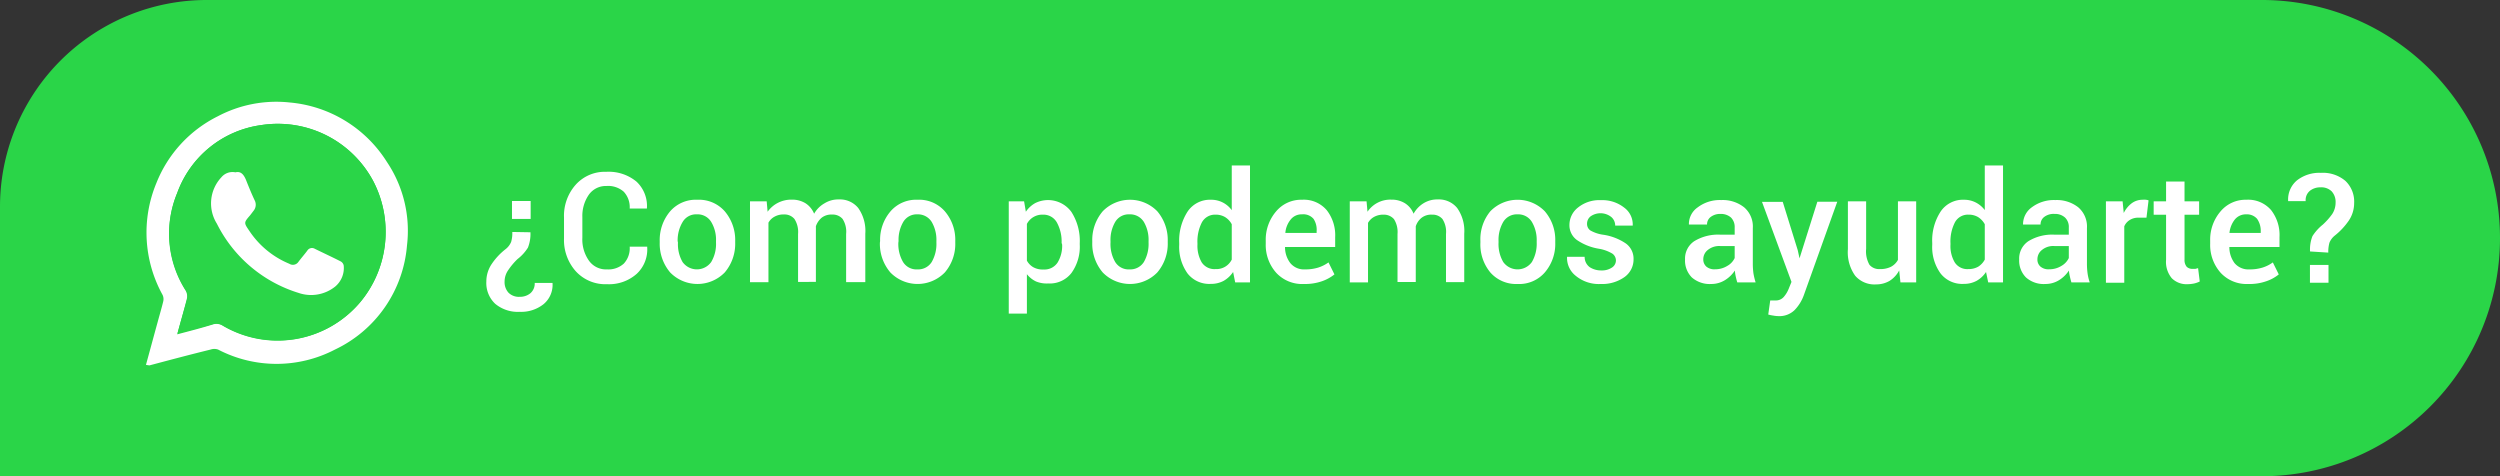 <svg id="Capa_1" data-name="Capa 1" xmlns="http://www.w3.org/2000/svg" viewBox="0 0 239.8 45.68"><rect x="0" y="0" width="239.8" height="45.68" fill="#333333" stroke="none"/><defs><style>.cls-1{fill:#2ad548;}.cls-2{fill:#fff;}</style></defs><title>Boton wa 1</title><path class="cls-1" d="M19.83,0H217A22.84,22.84,0,0,1,239.8,22.84v0A22.84,22.84,0,0,1,217,45.68H0a0,0,0,0,1,0,0V19.83A19.83,19.83,0,0,1,19.83,0Z"/><path class="cls-2" d="M14,35c.39-1.42.75-2.76,1.12-4.1.18-.68.39-1.36.54-2a.94.94,0,0,0-.07-.62A12.37,12.37,0,0,1,15,17.56a12.15,12.15,0,0,1,5.9-6.41,12,12,0,0,1,6.89-1.32,12.29,12.29,0,0,1,9.32,5.7,11.83,11.83,0,0,1,1.93,8,12.14,12.14,0,0,1-6.91,10,12.13,12.13,0,0,1-11.21,0,1.11,1.11,0,0,0-.72,0c-2,.49-3.91,1-5.87,1.52Zm3-3c1.2-.32,2.31-.6,3.42-.91a1.12,1.12,0,0,1,.94.12A10.37,10.37,0,0,0,34.54,29,10.54,10.54,0,0,0,35.8,17.37,10.37,10.37,0,0,0,25.05,12,10,10,0,0,0,17,18.51a10.13,10.13,0,0,0,.85,9.37,1.09,1.09,0,0,1,.12.75C17.65,29.75,17.33,30.85,17,32.07Z" transform="translate(0 0)"/><path class="cls-1" d="M17,32.07c.33-1.22.65-2.32.93-3.44a1.09,1.09,0,0,0-.12-.75A10.13,10.13,0,0,1,17,18.51,10,10,0,0,1,25.05,12,10.37,10.37,0,0,1,35.8,17.37,10.54,10.54,0,0,1,34.54,29a10.37,10.37,0,0,1-13.18,2.24,1.12,1.12,0,0,0-.94-.12C19.31,31.47,18.2,31.75,17,32.07Zm5.58-15.54a1.38,1.38,0,0,0-1.34.49,3.66,3.66,0,0,0-.45,4.47,13.06,13.06,0,0,0,7.82,6.64,3.69,3.69,0,0,0,3.54-.61,2.32,2.32,0,0,0,.81-2,.57.57,0,0,0-.28-.4c-.82-.42-1.67-.81-2.5-1.22a.53.53,0,0,0-.72.19c-.27.36-.57.7-.84,1.06a.64.64,0,0,1-.88.19,8.49,8.49,0,0,1-3.81-3.12c-.56-.82-.57-.81.06-1.54l.32-.42a.91.91,0,0,0,.11-1c-.3-.67-.58-1.36-.85-2C23.37,16.74,23.1,16.4,22.58,16.53Z" transform="translate(0 0)"/><path class="cls-2" d="M22.58,16.53c.52-.13.79.21,1,.69.27.68.55,1.37.85,2a.91.91,0,0,1-.11,1l-.32.42c-.63.73-.62.72-.06,1.54a8.49,8.49,0,0,0,3.81,3.12.64.64,0,0,0,.88-.19c.27-.36.57-.7.84-1.06a.53.53,0,0,1,.72-.19c.83.41,1.68.8,2.5,1.22a.57.57,0,0,1,.28.4,2.32,2.32,0,0,1-.81,2,3.69,3.69,0,0,1-3.54.61,13.06,13.06,0,0,1-7.82-6.64A3.66,3.66,0,0,1,21.24,17,1.38,1.38,0,0,1,22.58,16.53Z" transform="translate(0 0)"/><path class="cls-2" d="M50.88,22.28a3.56,3.56,0,0,1-.24,1.47,4.14,4.14,0,0,1-1,1.1,6.49,6.49,0,0,0-.89,1.06A1.92,1.92,0,0,0,48.4,27a1.5,1.5,0,0,0,.38,1.08,1.41,1.41,0,0,0,1.08.39,1.56,1.56,0,0,0,1-.33,1.22,1.22,0,0,0,.43-1H53l0,.05a2.4,2.4,0,0,1-.88,2,3.44,3.44,0,0,1-2.26.72,3.39,3.39,0,0,1-2.36-.77A2.73,2.73,0,0,1,46.65,27a3,3,0,0,1,.53-1.7,6.17,6.17,0,0,1,1.34-1.42,1.72,1.72,0,0,0,.51-.68,3,3,0,0,0,.11-.95Zm-1.77-3H50.9V21H49.11Z" transform="translate(0 0)"/><path class="cls-2" d="M62.08,23.66l0,.05a3.2,3.2,0,0,1-1,2.55,4,4,0,0,1-2.85,1,3.84,3.84,0,0,1-3-1.24,4.49,4.49,0,0,1-1.13-3.15v-2a4.48,4.48,0,0,1,1.12-3.15,3.75,3.75,0,0,1,2.93-1.24,4.18,4.18,0,0,1,2.9.94,3.19,3.19,0,0,1,1,2.58l0,0H60.4a2.17,2.17,0,0,0-.57-1.61,2.26,2.26,0,0,0-1.66-.55,2,2,0,0,0-1.69.84,3.56,3.56,0,0,0-.62,2.13v2A3.51,3.51,0,0,0,56.49,25a2,2,0,0,0,1.73.84,2.2,2.2,0,0,0,1.62-.56,2.16,2.16,0,0,0,.56-1.62Z" transform="translate(0 0)"/><path class="cls-2" d="M63.28,23.12a4.25,4.25,0,0,1,1-2.85,3.26,3.26,0,0,1,2.61-1.11,3.3,3.3,0,0,1,2.63,1.11,4.25,4.25,0,0,1,1,2.85v.15a4.24,4.24,0,0,1-1,2.86,3.65,3.65,0,0,1-5.24,0,4.25,4.25,0,0,1-1-2.86Zm1.75.15a3.42,3.42,0,0,0,.44,1.86,1.69,1.69,0,0,0,2.75,0,3.37,3.37,0,0,0,.46-1.86v-.15a3.31,3.31,0,0,0-.46-1.83,1.52,1.52,0,0,0-1.38-.73,1.49,1.49,0,0,0-1.36.73A3.4,3.4,0,0,0,65,23.12Z" transform="translate(0 0)"/><path class="cls-2" d="M73.54,19.31l.09,1a2.73,2.73,0,0,1,1-.86,2.81,2.81,0,0,1,1.33-.3,2.42,2.42,0,0,1,1.31.35,2.14,2.14,0,0,1,.82,1,2.64,2.64,0,0,1,1-1,2.5,2.5,0,0,1,1.38-.37,2.26,2.26,0,0,1,1.85.82,3.81,3.81,0,0,1,.68,2.47v4.64H81.16V22.44A2.25,2.25,0,0,0,80.82,21a1.25,1.25,0,0,0-1-.42,1.52,1.52,0,0,0-1,.3,1.85,1.85,0,0,0-.56.82c0,.07,0,.13,0,.18a.92.92,0,0,1,0,.16v5H76.55V22.44A2.29,2.29,0,0,0,76.2,21a1.25,1.25,0,0,0-1-.43,1.76,1.76,0,0,0-.9.21,1.43,1.43,0,0,0-.59.58v5.71H71.94V19.31Z" transform="translate(0 0)"/><path class="cls-2" d="M84.42,23.12a4.2,4.2,0,0,1,1-2.85A3.24,3.24,0,0,1,88,19.16a3.27,3.27,0,0,1,2.63,1.11,4.2,4.2,0,0,1,1,2.85v.15a4.19,4.19,0,0,1-1,2.86,3.64,3.64,0,0,1-5.23,0,4.21,4.21,0,0,1-1-2.86Zm1.75.15a3.41,3.41,0,0,0,.45,1.86,1.51,1.51,0,0,0,1.38.71,1.53,1.53,0,0,0,1.37-.71,3.46,3.46,0,0,0,.45-1.86v-.15a3.4,3.4,0,0,0-.45-1.83A1.55,1.55,0,0,0,88,20.56a1.5,1.5,0,0,0-1.36.73,3.4,3.4,0,0,0-.45,1.83Z" transform="translate(0 0)"/><path class="cls-2" d="M103.57,23.45a4.31,4.31,0,0,1-.8,2.74,2.63,2.63,0,0,1-2.22,1A2.72,2.72,0,0,1,99.38,27a2.46,2.46,0,0,1-.88-.7v3.78H96.76V19.31h1.47l.17,1a2.63,2.63,0,0,1,.9-.83,2.77,2.77,0,0,1,3.47.85,5.14,5.14,0,0,1,.8,3Zm-1.74-.15a3.8,3.8,0,0,0-.45-1.95,1.47,1.47,0,0,0-1.34-.76,1.66,1.66,0,0,0-1.54.89V25a1.61,1.61,0,0,0,.61.63,1.86,1.86,0,0,0,1,.22,1.5,1.5,0,0,0,1.33-.66,3.08,3.08,0,0,0,.44-1.73Z" transform="translate(0 0)"/><path class="cls-2" d="M104.77,23.12a4.25,4.25,0,0,1,1-2.85,3.65,3.65,0,0,1,5.24,0,4.25,4.25,0,0,1,1,2.85v.15a4.24,4.24,0,0,1-1,2.86,3.65,3.65,0,0,1-5.24,0,4.25,4.25,0,0,1-1-2.86Zm1.75.15a3.41,3.41,0,0,0,.45,1.86,1.51,1.51,0,0,0,1.38.71,1.54,1.54,0,0,0,1.37-.71,3.46,3.46,0,0,0,.45-1.86v-.15a3.4,3.4,0,0,0-.45-1.83,1.55,1.55,0,0,0-1.39-.73,1.5,1.5,0,0,0-1.36.73,3.4,3.4,0,0,0-.45,1.83Z" transform="translate(0 0)"/><path class="cls-2" d="M113.11,23.3a5.14,5.14,0,0,1,.8-3,2.58,2.58,0,0,1,2.24-1.14,2.42,2.42,0,0,1,2,1V15.87h1.75V27.09h-1.42l-.2-1a2.72,2.72,0,0,1-.91.85,2.54,2.54,0,0,1-1.23.29,2.64,2.64,0,0,1-2.23-1,4.37,4.37,0,0,1-.8-2.74Zm1.75.15a3.17,3.17,0,0,0,.41,1.72,1.46,1.46,0,0,0,1.32.64,1.64,1.64,0,0,0,1.56-.91V21.51a1.8,1.8,0,0,0-.63-.68,1.73,1.73,0,0,0-.92-.24,1.43,1.43,0,0,0-1.32.75,4,4,0,0,0-.42,2Z" transform="translate(0 0)"/><path class="cls-2" d="M125.08,27.24a3.39,3.39,0,0,1-2.67-1.08,4,4,0,0,1-1-2.78v-.29a4.16,4.16,0,0,1,1-2.82,3.13,3.13,0,0,1,2.48-1.11,2.88,2.88,0,0,1,2.37,1,3.89,3.89,0,0,1,.81,2.58v.95h-4.81l0,0a2.5,2.5,0,0,0,.51,1.55,1.7,1.7,0,0,0,1.43.6,4.11,4.11,0,0,0,1.23-.17,3.57,3.57,0,0,0,1-.5l.57,1.15a4,4,0,0,1-1.18.65A4.91,4.91,0,0,1,125.08,27.24Zm-.19-6.68a1.33,1.33,0,0,0-1.09.5,2.32,2.32,0,0,0-.51,1.28v0h3v-.14A1.91,1.91,0,0,0,126,21,1.29,1.29,0,0,0,124.89,20.56Z" transform="translate(0 0)"/><path class="cls-2" d="M131.08,19.31l.09,1a2.64,2.64,0,0,1,2.29-1.16,2.39,2.39,0,0,1,1.31.35,2.08,2.08,0,0,1,.82,1,2.72,2.72,0,0,1,.95-1,2.5,2.5,0,0,1,1.38-.37,2.26,2.26,0,0,1,1.85.82,3.81,3.81,0,0,1,.68,2.47v4.64H138.7V22.44a2.25,2.25,0,0,0-.34-1.43,1.24,1.24,0,0,0-1-.42,1.5,1.5,0,0,0-1,.3,1.7,1.7,0,0,0-.56.82v.18a.92.92,0,0,1,0,.16v5h-1.75V22.44a2.3,2.3,0,0,0-.34-1.42,1.28,1.28,0,0,0-1-.43,1.81,1.81,0,0,0-.9.21,1.49,1.49,0,0,0-.59.58v5.71h-1.75V19.31Z" transform="translate(0 0)"/><path class="cls-2" d="M142,23.12a4.2,4.2,0,0,1,.95-2.85,3.64,3.64,0,0,1,5.23,0,4.2,4.2,0,0,1,1,2.85v.15a4.19,4.19,0,0,1-1,2.86,3.24,3.24,0,0,1-2.61,1.11,3.28,3.28,0,0,1-2.62-1.11,4.2,4.2,0,0,1-.95-2.86Zm1.74.15a3.41,3.41,0,0,0,.45,1.86,1.69,1.69,0,0,0,2.75,0,3.46,3.46,0,0,0,.46-1.86v-.15a3.4,3.4,0,0,0-.46-1.83,1.53,1.53,0,0,0-1.38-.73,1.52,1.52,0,0,0-1.37.73,3.4,3.4,0,0,0-.45,1.83Z" transform="translate(0 0)"/><path class="cls-2" d="M155,25a.81.81,0,0,0-.34-.67,3.69,3.69,0,0,0-1.29-.47,5.22,5.22,0,0,1-2.1-.83,1.74,1.74,0,0,1-.73-1.46,2.12,2.12,0,0,1,.83-1.67,3.24,3.24,0,0,1,2.18-.7,3.38,3.38,0,0,1,2.25.72,2,2,0,0,1,.81,1.72v0h-1.68a1.08,1.08,0,0,0-.37-.82,1.66,1.66,0,0,0-2-.06.89.89,0,0,0-.33.7.76.76,0,0,0,.31.64,3.43,3.43,0,0,0,1.27.42,5.23,5.23,0,0,1,2.15.84,1.79,1.79,0,0,1,.73,1.5,2.07,2.07,0,0,1-.86,1.71,3.69,3.69,0,0,1-2.29.67,3.46,3.46,0,0,1-2.39-.78,2.18,2.18,0,0,1-.84-1.78l0-.05H152a1.2,1.2,0,0,0,.49,1,2,2,0,0,0,1.12.31,1.72,1.72,0,0,0,1-.27A.82.82,0,0,0,155,25Z" transform="translate(0 0)"/><path class="cls-2" d="M166.64,27.09c-.06-.2-.11-.39-.15-.58a3.6,3.6,0,0,1-.08-.56,3.1,3.1,0,0,1-.95.92,2.47,2.47,0,0,1-1.31.37,2.6,2.6,0,0,1-1.87-.63,2.29,2.29,0,0,1-.65-1.72,2,2,0,0,1,.89-1.76,4.39,4.39,0,0,1,2.51-.62h1.36v-.69a1.28,1.28,0,0,0-.35-.95,1.45,1.45,0,0,0-1-.35,1.49,1.49,0,0,0-.95.29.89.89,0,0,0-.35.73H162v0a1.94,1.94,0,0,1,.83-1.64,3.5,3.5,0,0,1,2.27-.71,3.3,3.3,0,0,1,2.19.69,2.42,2.42,0,0,1,.84,2V25.3a6.88,6.88,0,0,0,.06.92,6.87,6.87,0,0,0,.21.87Zm-2.13-1.26a2.19,2.19,0,0,0,1.18-.33,1.65,1.65,0,0,0,.7-.75V23.6H165a1.72,1.72,0,0,0-1.19.38,1.12,1.12,0,0,0-.43.88.91.91,0,0,0,.29.71A1.18,1.18,0,0,0,164.51,25.83Z" transform="translate(0 0)"/><path class="cls-2" d="M172.44,24l.17.78h0l1.71-5.43h1.91l-3.22,9a4,4,0,0,1-.87,1.39,2.08,2.08,0,0,1-1.59.58,2.58,2.58,0,0,1-.46-.05,3.39,3.39,0,0,1-.48-.1l.19-1.35.27,0,.26,0a1,1,0,0,0,.76-.33,2.64,2.64,0,0,0,.46-.74l.29-.71-2.83-7.68H171Z" transform="translate(0 0)"/><path class="cls-2" d="M182.17,25.94a2.65,2.65,0,0,1-.92,1,2.54,2.54,0,0,1-1.3.34,2.44,2.44,0,0,1-2-.83,3.86,3.86,0,0,1-.7-2.55V19.31H179v4.56a2.59,2.59,0,0,0,.32,1.53,1.21,1.21,0,0,0,1,.41,2.28,2.28,0,0,0,1.06-.22,1.64,1.64,0,0,0,.67-.66V19.31h1.75v7.78h-1.51Z" transform="translate(0 0)"/><path class="cls-2" d="M185.34,23.3a5.07,5.07,0,0,1,.8-3,2.58,2.58,0,0,1,2.24-1.14,2.44,2.44,0,0,1,1.13.26,2.52,2.52,0,0,1,.87.73V15.87h1.75V27.09h-1.42l-.21-1a2.63,2.63,0,0,1-.91.85,2.53,2.53,0,0,1-1.22.29,2.63,2.63,0,0,1-2.23-1,4.31,4.31,0,0,1-.8-2.74Zm1.75.15a3.08,3.08,0,0,0,.41,1.72,1.43,1.43,0,0,0,1.31.64,1.84,1.84,0,0,0,.94-.23,1.8,1.8,0,0,0,.63-.68V21.51a1.88,1.88,0,0,0-.63-.68,1.73,1.73,0,0,0-.92-.24,1.41,1.41,0,0,0-1.32.75,4,4,0,0,0-.42,2Z" transform="translate(0 0)"/><path class="cls-2" d="M198.69,27.09c-.06-.2-.11-.39-.15-.58a3.63,3.63,0,0,1-.09-.56,3.06,3.06,0,0,1-.94.92,2.47,2.47,0,0,1-1.32.37,2.55,2.55,0,0,1-1.86-.63,2.29,2.29,0,0,1-.65-1.72,2,2,0,0,1,.89-1.76,4.37,4.37,0,0,1,2.51-.62h1.36v-.69a1.24,1.24,0,0,0-.36-.95,1.41,1.41,0,0,0-1-.35,1.48,1.48,0,0,0-1,.29.89.89,0,0,0-.35.73h-1.68v0a2,2,0,0,1,.82-1.64,3.53,3.53,0,0,1,2.28-.71,3.32,3.32,0,0,1,2.19.69,2.42,2.42,0,0,1,.84,2V25.3a6.88,6.88,0,0,0,.06.92,4.59,4.59,0,0,0,.21.87Zm-2.14-1.26a2.2,2.2,0,0,0,1.19-.33,1.71,1.71,0,0,0,.7-.75V23.6h-1.39a1.7,1.7,0,0,0-1.19.38,1.12,1.12,0,0,0-.43.88.88.88,0,0,0,.29.71A1.17,1.17,0,0,0,196.55,25.83Z" transform="translate(0 0)"/><path class="cls-2" d="M205.89,20.88l-.75,0a1.51,1.51,0,0,0-.85.22,1.32,1.32,0,0,0-.53.61v5.41H202V19.31h1.6l.11,1.12a2.61,2.61,0,0,1,.76-.93,1.75,1.75,0,0,1,1.07-.34,1.29,1.29,0,0,1,.29,0,1,1,0,0,1,.26.06Z" transform="translate(0 0)"/><path class="cls-2" d="M209.54,17.41v1.9h1.4V20.6h-1.4v4.3a1,1,0,0,0,.21.69.77.77,0,0,0,.55.2l.28,0,.26-.07L211,27a2.35,2.35,0,0,1-.53.19,3.3,3.3,0,0,1-.64.07,2,2,0,0,1-1.51-.57,2.44,2.44,0,0,1-.55-1.77V20.6h-1.19V19.31h1.19v-1.9Z" transform="translate(0 0)"/><path class="cls-2" d="M215.64,27.24A3.38,3.38,0,0,1,213,26.16a4,4,0,0,1-1-2.78v-.29a4.16,4.16,0,0,1,1-2.82,3.13,3.13,0,0,1,2.48-1.11,2.9,2.9,0,0,1,2.37,1,3.89,3.89,0,0,1,.8,2.58v.95h-4.81v0a2.56,2.56,0,0,0,.5,1.55,1.73,1.73,0,0,0,1.43.6,4.13,4.13,0,0,0,1.24-.17,3.38,3.38,0,0,0,1-.5l.57,1.15a3.84,3.84,0,0,1-1.18.65A4.87,4.87,0,0,1,215.64,27.24Zm-.18-6.68a1.37,1.37,0,0,0-1.1.5,2.48,2.48,0,0,0-.51,1.28l0,0h3v-.14a2,2,0,0,0-.35-1.21A1.29,1.29,0,0,0,215.46,20.56Z" transform="translate(0 0)"/><path class="cls-2" d="M221.58,24.12a3.49,3.49,0,0,1,.23-1.47,4.58,4.58,0,0,1,1-1.11,6.6,6.6,0,0,0,.89-1,2,2,0,0,0,.33-1.11,1.5,1.5,0,0,0-.38-1.08,1.42,1.42,0,0,0-1.07-.38,1.59,1.59,0,0,0-1,.32,1.15,1.15,0,0,0-.42,1h-1.68l0,0a2.38,2.38,0,0,1,.86-2,3.47,3.47,0,0,1,2.28-.71,3.33,3.33,0,0,1,2.35.77,2.74,2.74,0,0,1,.84,2.13,3,3,0,0,1-.52,1.69,6.67,6.67,0,0,1-1.34,1.43,1.7,1.7,0,0,0-.51.68,3.29,3.29,0,0,0-.11.95Zm1.77,3h-1.78V25.41h1.78Z" transform="translate(0 0)"/></svg>